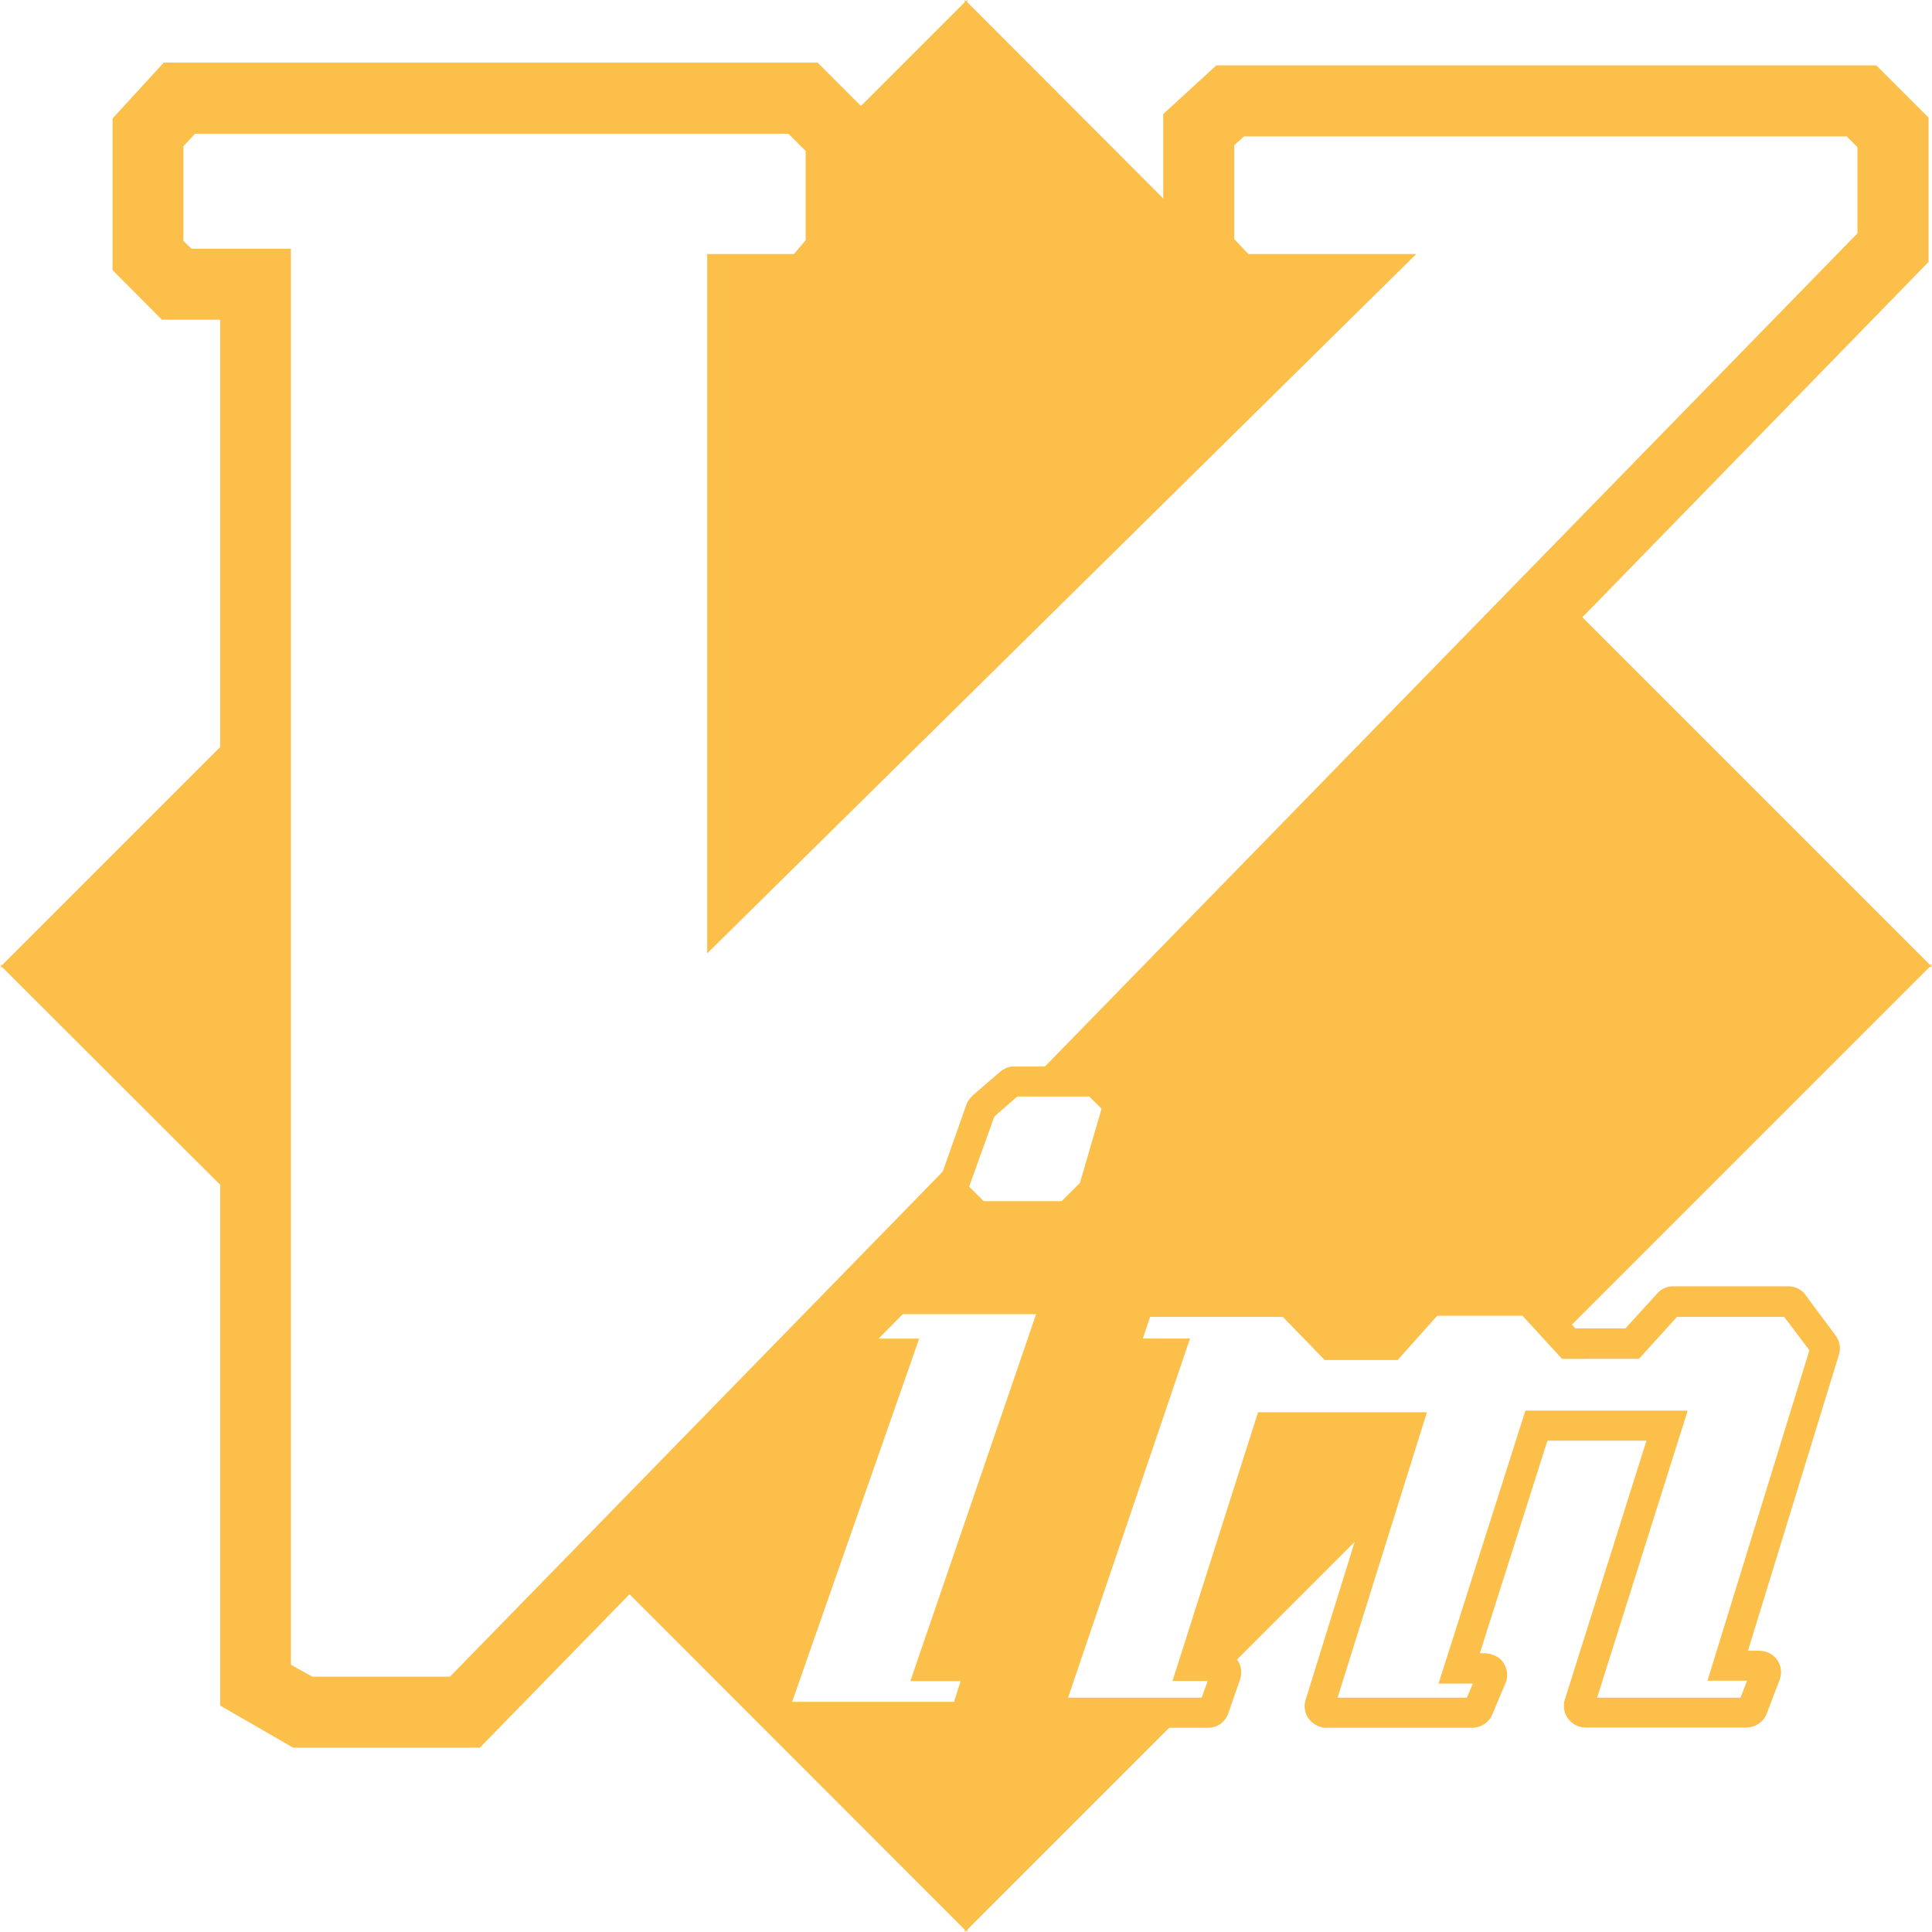 <svg width="24" height="24" viewBox="0 0 24 24" fill="none" xmlns="http://www.w3.org/2000/svg">
<g clip-path="url(#clip0_10_42)">
<path d="M24 11.984H23.973L19.657 7.668L23.957 3.254V1.461L23.308 0.812H15.11L14.45 1.417V2.465L12.016 0.027V0L12 0.016L11.984 0V0.027L10.695 1.316L10.156 0.777H2.035L1.398 1.472V3.355L2.012 3.972H2.735V9.28L0.028 11.987H0.001L0.017 11.999L0.001 12.015H0.028L2.735 14.718V21.187L3.641 21.71H5.961L7.82 19.804L11.984 23.971V23.998L12 23.983L12.016 23.998V23.971L14.524 21.463H15.008C15.063 21.463 15.117 21.446 15.162 21.414C15.207 21.381 15.24 21.336 15.258 21.284L15.406 20.858C15.42 20.817 15.423 20.774 15.416 20.732C15.41 20.689 15.393 20.65 15.367 20.615L16.828 19.154L16.219 21.116C16.208 21.149 16.204 21.184 16.208 21.219C16.211 21.254 16.221 21.287 16.237 21.318C16.253 21.349 16.276 21.377 16.303 21.399C16.33 21.421 16.361 21.438 16.394 21.448C16.419 21.459 16.445 21.464 16.472 21.463H18.296C18.348 21.462 18.398 21.445 18.441 21.416C18.484 21.387 18.518 21.347 18.538 21.299L18.703 20.905C18.716 20.872 18.723 20.838 18.723 20.803C18.722 20.768 18.714 20.733 18.699 20.701C18.687 20.669 18.668 20.639 18.643 20.615C18.617 20.59 18.587 20.572 18.554 20.561C18.523 20.548 18.49 20.54 18.457 20.537H18.383L19.223 17.896H20.453L19.438 21.116C19.426 21.155 19.424 21.198 19.431 21.239C19.439 21.28 19.456 21.318 19.481 21.352C19.506 21.385 19.538 21.412 19.575 21.431C19.612 21.45 19.653 21.459 19.695 21.46H21.695C21.749 21.459 21.801 21.443 21.846 21.413C21.89 21.384 21.925 21.341 21.945 21.292L22.109 20.862C22.123 20.822 22.128 20.779 22.122 20.737C22.116 20.694 22.101 20.654 22.076 20.619C22.052 20.585 22.019 20.556 21.981 20.537C21.943 20.517 21.901 20.507 21.859 20.506H21.714L22.843 16.831C22.856 16.791 22.859 16.748 22.853 16.707C22.846 16.665 22.829 16.626 22.804 16.592L22.429 16.088V16.084C22.404 16.052 22.372 16.025 22.336 16.007C22.299 15.989 22.259 15.979 22.218 15.979H20.78C20.745 15.979 20.71 15.986 20.678 16C20.646 16.015 20.617 16.035 20.593 16.061L20.191 16.502H19.57L19.527 16.455L23.972 12.01H23.999L23.983 11.998L24 11.984ZM9.84 21.141L11.418 16.629H10.914L11.215 16.325H12.871L11.309 20.883H11.933L11.851 21.141H9.84ZM13.531 13.621L13.684 13.773L13.415 14.695L13.188 14.921H12.219L12.039 14.741L12.352 13.87L12.637 13.621H13.531ZM5.59 20.828H3.879L3.614 20.68V3.09H2.379L2.278 2.993V1.817L2.423 1.661H9.794L10.008 1.875V2.984L9.863 3.156H8.785V11.843L17.593 3.156H15.508L15.332 2.969V1.804L15.453 1.695H22.941L23.074 1.828V2.898L12.98 13.249H12.562L12.543 13.253C12.5 13.264 12.46 13.284 12.426 13.312L12.082 13.609L12.079 13.613C12.046 13.643 12.021 13.681 12.005 13.722L11.711 14.554L5.59 20.828ZM20.36 16.879L20.832 16.359H22.164L22.477 16.773L21.211 20.878H21.703L21.621 21.089H19.84L20.965 17.523H18.949L17.87 20.914H18.296L18.222 21.089H16.616L17.726 17.543H15.628L14.565 20.882H15.002L14.928 21.089H13.268L14.783 16.628H14.197L14.287 16.359H15.936L16.456 16.895H17.362L17.854 16.344H18.912L19.404 16.88L20.36 16.879Z" fill="#FCBF49"/>
</g>
<defs>
<clipPath id="clip0_10_42">
<rect width="24" height="24" fill="white"/>
</clipPath>
</defs>
</svg>
